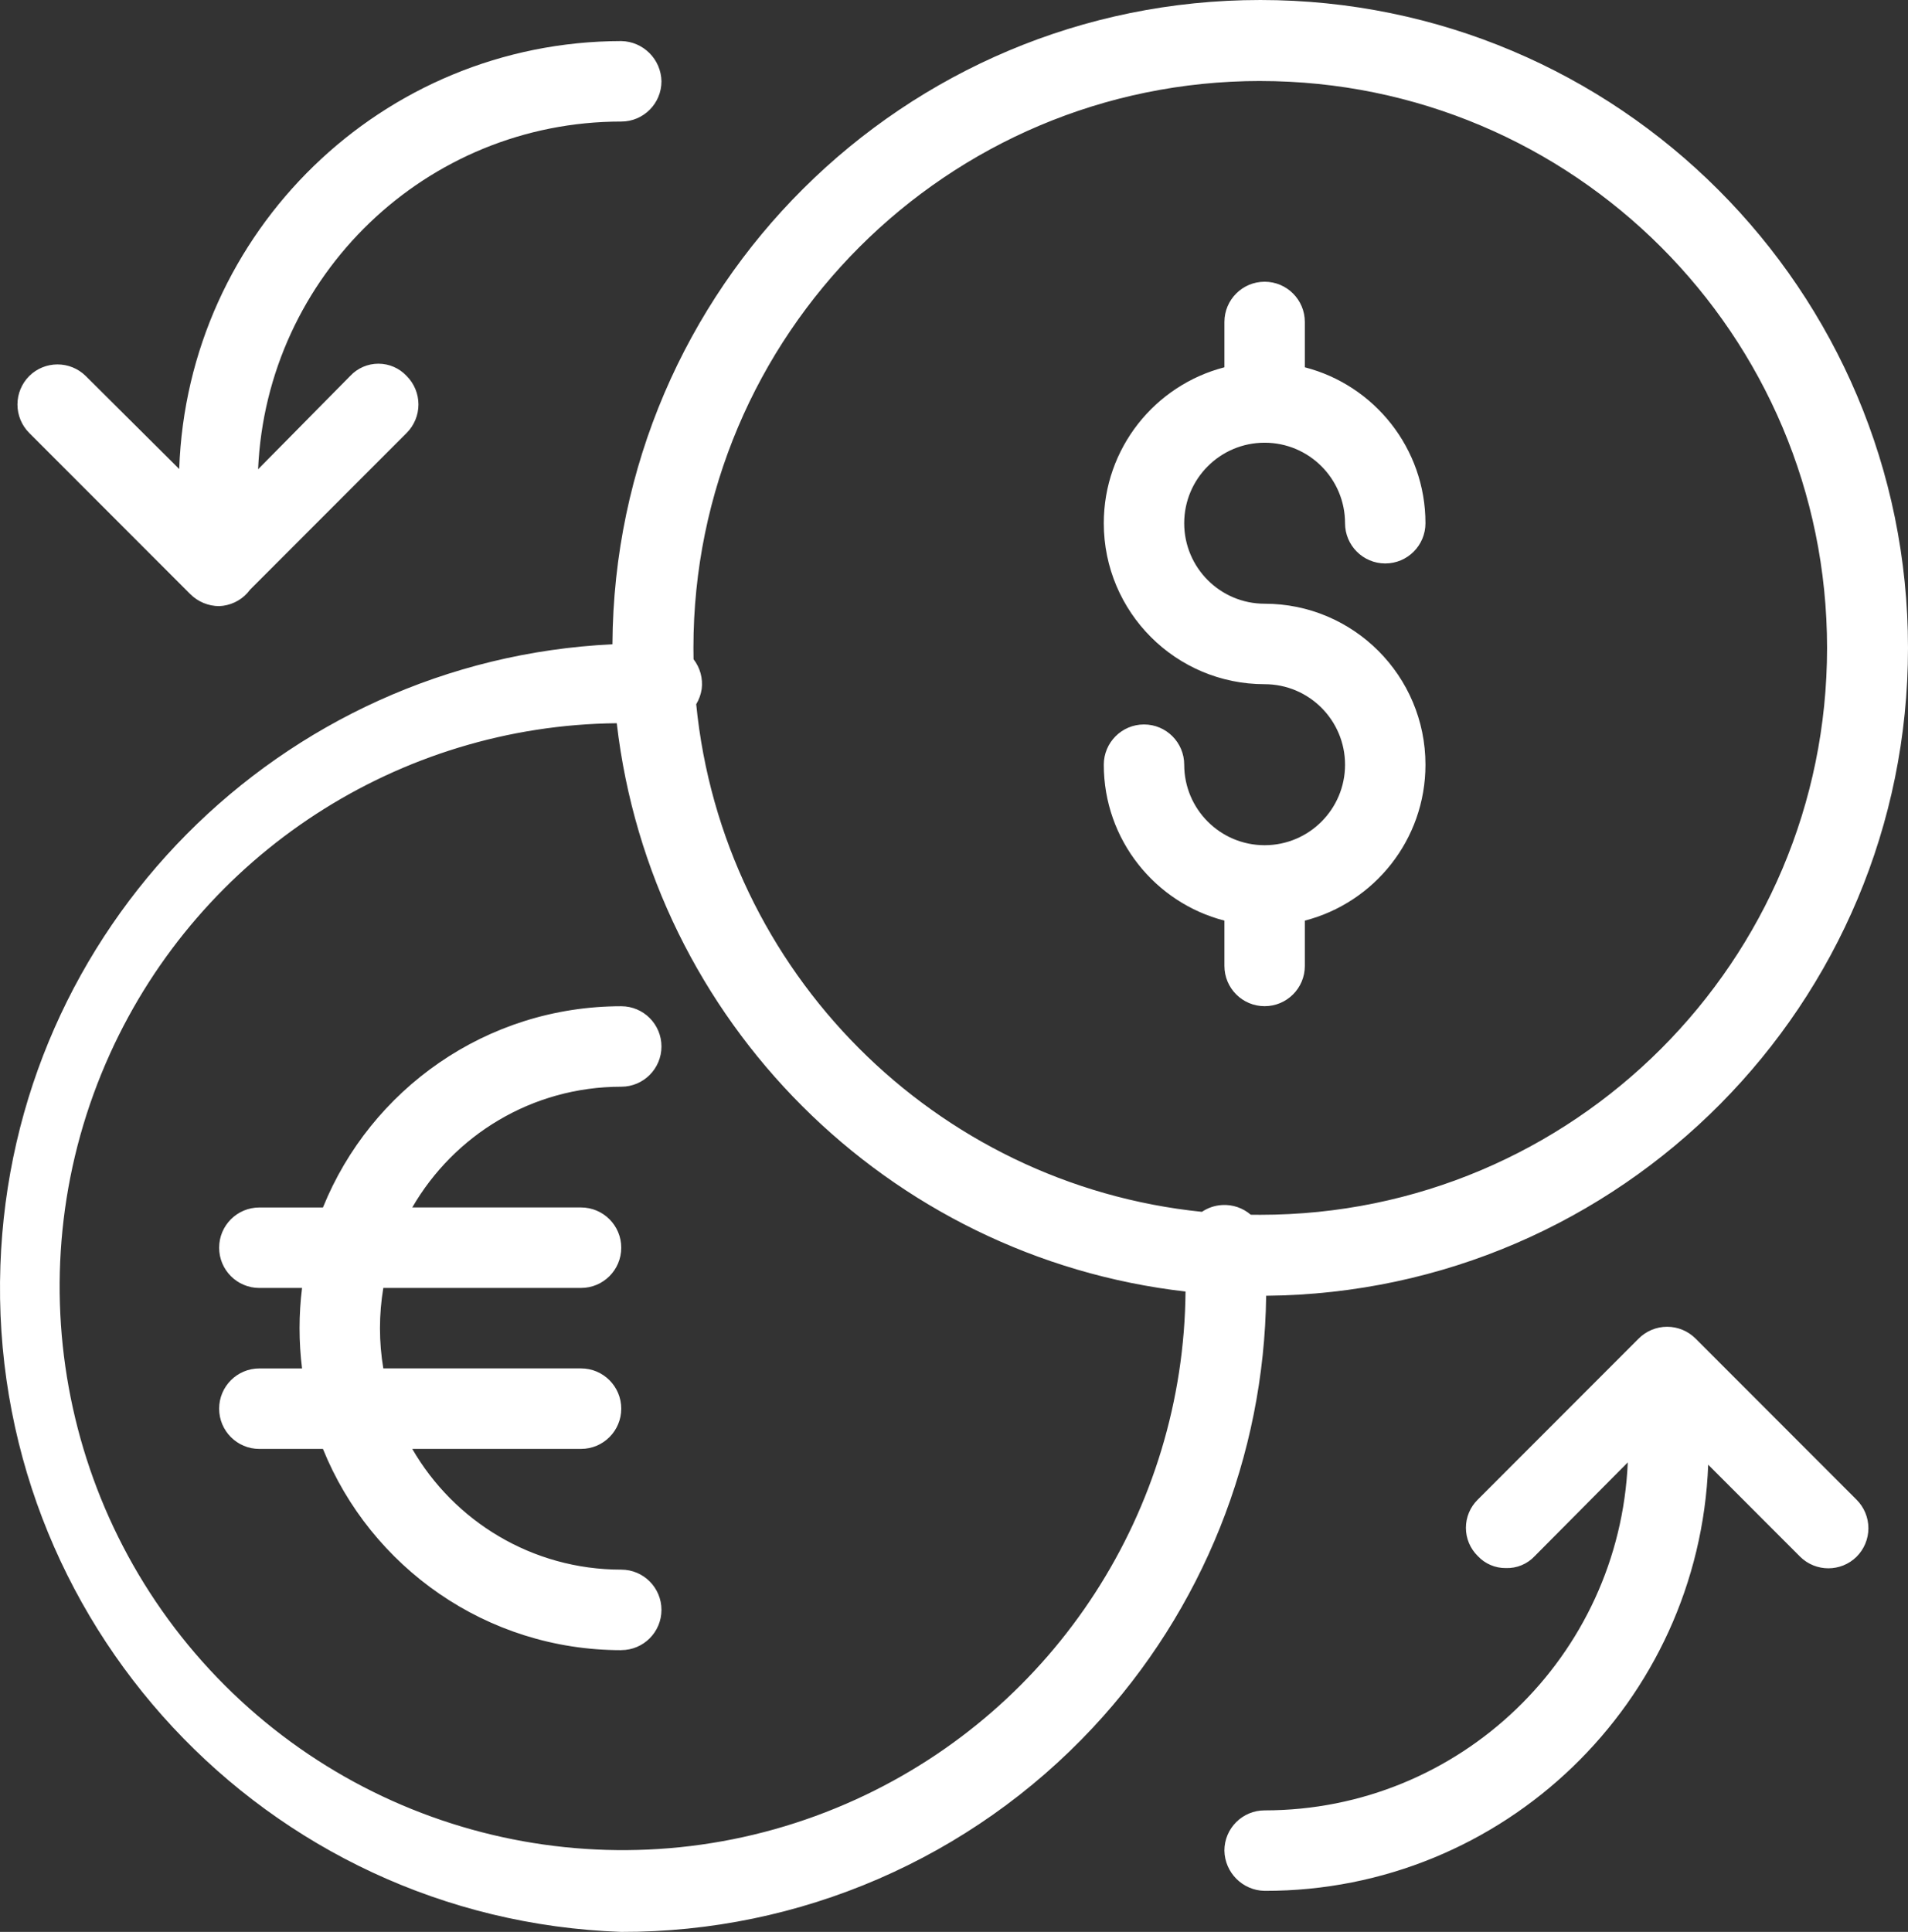 <svg version="1.2" xmlns="http://www.w3.org/2000/svg" xmlns:xlink="http://www.w3.org/1999/xlink" overflow="visible" preserveAspectRatio="none" viewBox="0 0 81 82" width="81" height="82"><rect x="0" y="0" width="81" height="82" fill="#333333" stroke="none"/><g transform="translate(0, 0)"><g transform="translate(0, 0) rotate(0)"><path d="M53.5,0c15.188,0 27.5,12.312 27.5,27.5c0,15.104 -12.176,27.364 -27.248,27.499c-0.082,6.787 -2.688,13.333 -7.356,18.331c-5.181,5.548 -12.434,8.689 -20.022,8.67c-15.085,-0.528 -26.885,-13.194 -26.357,-28.29c0.501,-14.327 11.926,-25.693 25.983,-26.363c0.082,-15.118 12.363,-27.347 27.5,-27.347zM53.5,3.438c-13.289,0 -24.062,10.773 -24.062,24.062c0,0.161 0.002,0.322 0.005,0.482c0.279,0.359 0.403,0.814 0.346,1.265c-0.036,0.234 -0.117,0.451 -0.233,0.644c1.12,11.352 10.129,20.387 21.469,21.546c0.245,-0.166 0.537,-0.27 0.854,-0.289c0.463,-0.028 0.893,0.131 1.219,0.412c0.134,0.002 0.269,0.003 0.404,0.003c13.289,0 24.062,-10.773 24.062,-24.062c0,-13.289 -10.773,-24.062 -24.062,-24.062zM53.687,42.708c-0.943,0 -1.707,-0.765 -1.707,-1.708v-1.924c-2.945,-0.759 -5.121,-3.434 -5.121,-6.618c0,-0.943 0.764,-1.708 1.707,-1.708c0.943,0 1.707,0.765 1.707,1.708c0,1.887 1.529,3.417 3.414,3.417v0v0c1.886,0 3.414,-1.53 3.414,-3.417c0,-1.887 -1.529,-3.417 -3.414,-3.417c-3.771,0 -6.828,-3.059 -6.828,-6.833c0,-3.184 2.176,-5.859 5.121,-6.618v-1.924c0,-0.943 0.764,-1.708 1.707,-1.708c0.943,0 1.707,0.765 1.707,1.708v1.924c2.945,0.759 5.121,3.434 5.121,6.618c0,0.943 -0.764,1.708 -1.707,1.708c-0.943,0 -1.707,-0.765 -1.707,-1.708c0,-1.887 -1.529,-3.417 -3.414,-3.417c-1.886,0 -3.414,1.53 -3.414,3.417c0,1.887 1.529,3.417 3.414,3.417c3.771,0 6.828,3.059 6.828,6.833c0,3.184 -2.176,5.859 -5.121,6.618v1.924c0,0.943 -0.764,1.708 -1.707,1.708zM4.67,44.726c-4.119,9.08 -2.176,19.765 4.875,26.811c7.051,7.046 17.731,8.974 26.798,4.838c8.499,-3.877 13.909,-12.319 13.986,-21.555c-12.646,-1.452 -22.683,-11.481 -24.146,-24.123c-9.227,0.093 -17.653,5.519 -21.514,14.03zM26.374,70.042c-5.731,0 -10.638,-3.533 -12.664,-8.542h-2.7c-0.943,0 -1.707,-0.765 -1.707,-1.708c0,-0.943 0.764,-1.708 1.707,-1.708h1.813c-0.07,-0.56 -0.106,-1.13 -0.106,-1.708c0,-0.579 0.036,-1.149 0.106,-1.708h-1.813c-0.943,0 -1.707,-0.765 -1.707,-1.708c0,-0.943 0.764,-1.708 1.707,-1.708h2.7c2.026,-5.009 6.933,-8.542 12.664,-8.542c0.943,0 1.707,0.765 1.707,1.708c0,0.943 -0.764,1.708 -1.707,1.708c-3.791,0 -7.101,2.061 -8.872,5.125h7.165c0.943,0 1.707,0.765 1.707,1.708c0,0.943 -0.764,1.708 -1.707,1.708h-8.394c-0.093,0.556 -0.142,1.126 -0.142,1.708c0,0.582 0.048,1.153 0.142,1.708h8.394c0.943,0 1.707,0.765 1.707,1.708c0,0.943 -0.764,1.708 -1.707,1.708h-7.165c1.771,3.064 5.081,5.125 8.872,5.125c0.943,0 1.707,0.765 1.707,1.708c0,0.943 -0.764,1.708 -1.707,1.708zM8.074,25.215l-6.828,-6.833c-0.323,-0.321 -0.505,-0.757 -0.505,-1.213c0,-0.456 0.182,-0.892 0.505,-1.213c0.664,-0.651 1.726,-0.651 2.39,0l3.972,3.951c0.349,-10.082 8.615,-18.146 18.766,-18.164c0.935,0.018 1.689,0.772 1.707,1.708c0,0.943 -0.764,1.708 -1.707,1.708c-8.288,-0 -15.058,6.541 -15.417,14.759l3.912,-3.963c0.31,-0.33 0.742,-0.518 1.195,-0.518c0.453,0 0.885,0.187 1.195,0.518c0.323,0.321 0.505,0.757 0.505,1.213c0,0.456 -0.182,0.892 -0.505,1.213l-6.642,6.647c-0.035,0.048 -0.073,0.094 -0.113,0.139c-0.308,0.341 -0.741,0.543 -1.2,0.56c-0.461,-0.001 -0.903,-0.185 -1.229,-0.512zM63.929,66.557c-0.453,0.006 -0.887,-0.181 -1.195,-0.512c-0.321,-0.315 -0.502,-0.746 -0.502,-1.196c0,-0.45 0.181,-0.881 0.502,-1.196l6.828,-6.833c0.321,-0.323 0.757,-0.505 1.212,-0.505c0.455,0 0.891,0.182 1.212,0.505l6.828,6.833c0.323,0.321 0.505,0.757 0.505,1.213c0,0.456 -0.182,0.892 -0.505,1.213c-0.664,0.651 -1.726,0.651 -2.39,0l-3.906,-3.909c-0.388,10.073 -8.68,18.107 -18.832,18.088c-0.935,-0.018 -1.689,-0.772 -1.707,-1.708c0,-0.943 0.764,-1.708 1.707,-1.708c8.292,0 15.064,-6.547 15.418,-14.77l-3.946,3.973c-0.316,0.341 -0.765,0.528 -1.229,0.512z" style="stroke-width: 0; stroke-linecap: butt; stroke-linejoin: miter; fill: rgb(255, 255, 255);" vector-effect="non-scaling-stroke"/></g><defs><path id="path-16013076127642207" d="M53.5,0c15.188,0 27.5,12.312 27.5,27.5c0,15.104 -12.176,27.364 -27.248,27.499c-0.082,6.787 -2.688,13.333 -7.356,18.331c-5.181,5.548 -12.434,8.689 -20.022,8.67c-15.085,-0.528 -26.885,-13.194 -26.357,-28.29c0.501,-14.327 11.926,-25.693 25.983,-26.363c0.082,-15.118 12.363,-27.347 27.5,-27.347zM53.5,3.438c-13.289,0 -24.062,10.773 -24.062,24.062c0,0.161 0.002,0.322 0.005,0.482c0.279,0.359 0.403,0.814 0.346,1.265c-0.036,0.234 -0.117,0.451 -0.233,0.644c1.12,11.352 10.129,20.387 21.469,21.546c0.245,-0.166 0.537,-0.27 0.854,-0.289c0.463,-0.028 0.893,0.131 1.219,0.412c0.134,0.002 0.269,0.003 0.404,0.003c13.289,0 24.062,-10.773 24.062,-24.062c0,-13.289 -10.773,-24.062 -24.062,-24.062zM53.687,42.708c-0.943,0 -1.707,-0.765 -1.707,-1.708v-1.924c-2.945,-0.759 -5.121,-3.434 -5.121,-6.618c0,-0.943 0.764,-1.708 1.707,-1.708c0.943,0 1.707,0.765 1.707,1.708c0,1.887 1.529,3.417 3.414,3.417v0v0c1.886,0 3.414,-1.53 3.414,-3.417c0,-1.887 -1.529,-3.417 -3.414,-3.417c-3.771,0 -6.828,-3.059 -6.828,-6.833c0,-3.184 2.176,-5.859 5.121,-6.618v-1.924c0,-0.943 0.764,-1.708 1.707,-1.708c0.943,0 1.707,0.765 1.707,1.708v1.924c2.945,0.759 5.121,3.434 5.121,6.618c0,0.943 -0.764,1.708 -1.707,1.708c-0.943,0 -1.707,-0.765 -1.707,-1.708c0,-1.887 -1.529,-3.417 -3.414,-3.417c-1.886,0 -3.414,1.53 -3.414,3.417c0,1.887 1.529,3.417 3.414,3.417c3.771,0 6.828,3.059 6.828,6.833c0,3.184 -2.176,5.859 -5.121,6.618v1.924c0,0.943 -0.764,1.708 -1.707,1.708zM4.67,44.726c-4.119,9.08 -2.176,19.765 4.875,26.811c7.051,7.046 17.731,8.974 26.798,4.838c8.499,-3.877 13.909,-12.319 13.986,-21.555c-12.646,-1.452 -22.683,-11.481 -24.146,-24.123c-9.227,0.093 -17.653,5.519 -21.514,14.03zM26.374,70.042c-5.731,0 -10.638,-3.533 -12.664,-8.542h-2.7c-0.943,0 -1.707,-0.765 -1.707,-1.708c0,-0.943 0.764,-1.708 1.707,-1.708h1.813c-0.07,-0.56 -0.106,-1.13 -0.106,-1.708c0,-0.579 0.036,-1.149 0.106,-1.708h-1.813c-0.943,0 -1.707,-0.765 -1.707,-1.708c0,-0.943 0.764,-1.708 1.707,-1.708h2.7c2.026,-5.009 6.933,-8.542 12.664,-8.542c0.943,0 1.707,0.765 1.707,1.708c0,0.943 -0.764,1.708 -1.707,1.708c-3.791,0 -7.101,2.061 -8.872,5.125h7.165c0.943,0 1.707,0.765 1.707,1.708c0,0.943 -0.764,1.708 -1.707,1.708h-8.394c-0.093,0.556 -0.142,1.126 -0.142,1.708c0,0.582 0.048,1.153 0.142,1.708h8.394c0.943,0 1.707,0.765 1.707,1.708c0,0.943 -0.764,1.708 -1.707,1.708h-7.165c1.771,3.064 5.081,5.125 8.872,5.125c0.943,0 1.707,0.765 1.707,1.708c0,0.943 -0.764,1.708 -1.707,1.708zM8.074,25.215l-6.828,-6.833c-0.323,-0.321 -0.505,-0.757 -0.505,-1.213c0,-0.456 0.182,-0.892 0.505,-1.213c0.664,-0.651 1.726,-0.651 2.39,0l3.972,3.951c0.349,-10.082 8.615,-18.146 18.766,-18.164c0.935,0.018 1.689,0.772 1.707,1.708c0,0.943 -0.764,1.708 -1.707,1.708c-8.288,-0 -15.058,6.541 -15.417,14.759l3.912,-3.963c0.31,-0.33 0.742,-0.518 1.195,-0.518c0.453,0 0.885,0.187 1.195,0.518c0.323,0.321 0.505,0.757 0.505,1.213c0,0.456 -0.182,0.892 -0.505,1.213l-6.642,6.647c-0.035,0.048 -0.073,0.094 -0.113,0.139c-0.308,0.341 -0.741,0.543 -1.2,0.56c-0.461,-0.001 -0.903,-0.185 -1.229,-0.512zM63.929,66.557c-0.453,0.006 -0.887,-0.181 -1.195,-0.512c-0.321,-0.315 -0.502,-0.746 -0.502,-1.196c0,-0.45 0.181,-0.881 0.502,-1.196l6.828,-6.833c0.321,-0.323 0.757,-0.505 1.212,-0.505c0.455,0 0.891,0.182 1.212,0.505l6.828,6.833c0.323,0.321 0.505,0.757 0.505,1.213c0,0.456 -0.182,0.892 -0.505,1.213c-0.664,0.651 -1.726,0.651 -2.39,0l-3.906,-3.909c-0.388,10.073 -8.68,18.107 -18.832,18.088c-0.935,-0.018 -1.689,-0.772 -1.707,-1.708c0,-0.943 0.764,-1.708 1.707,-1.708c8.292,0 15.064,-6.547 15.418,-14.77l-3.946,3.973c-0.316,0.341 -0.765,0.528 -1.229,0.512z" vector-effect="non-scaling-stroke"/></defs></g></svg>
